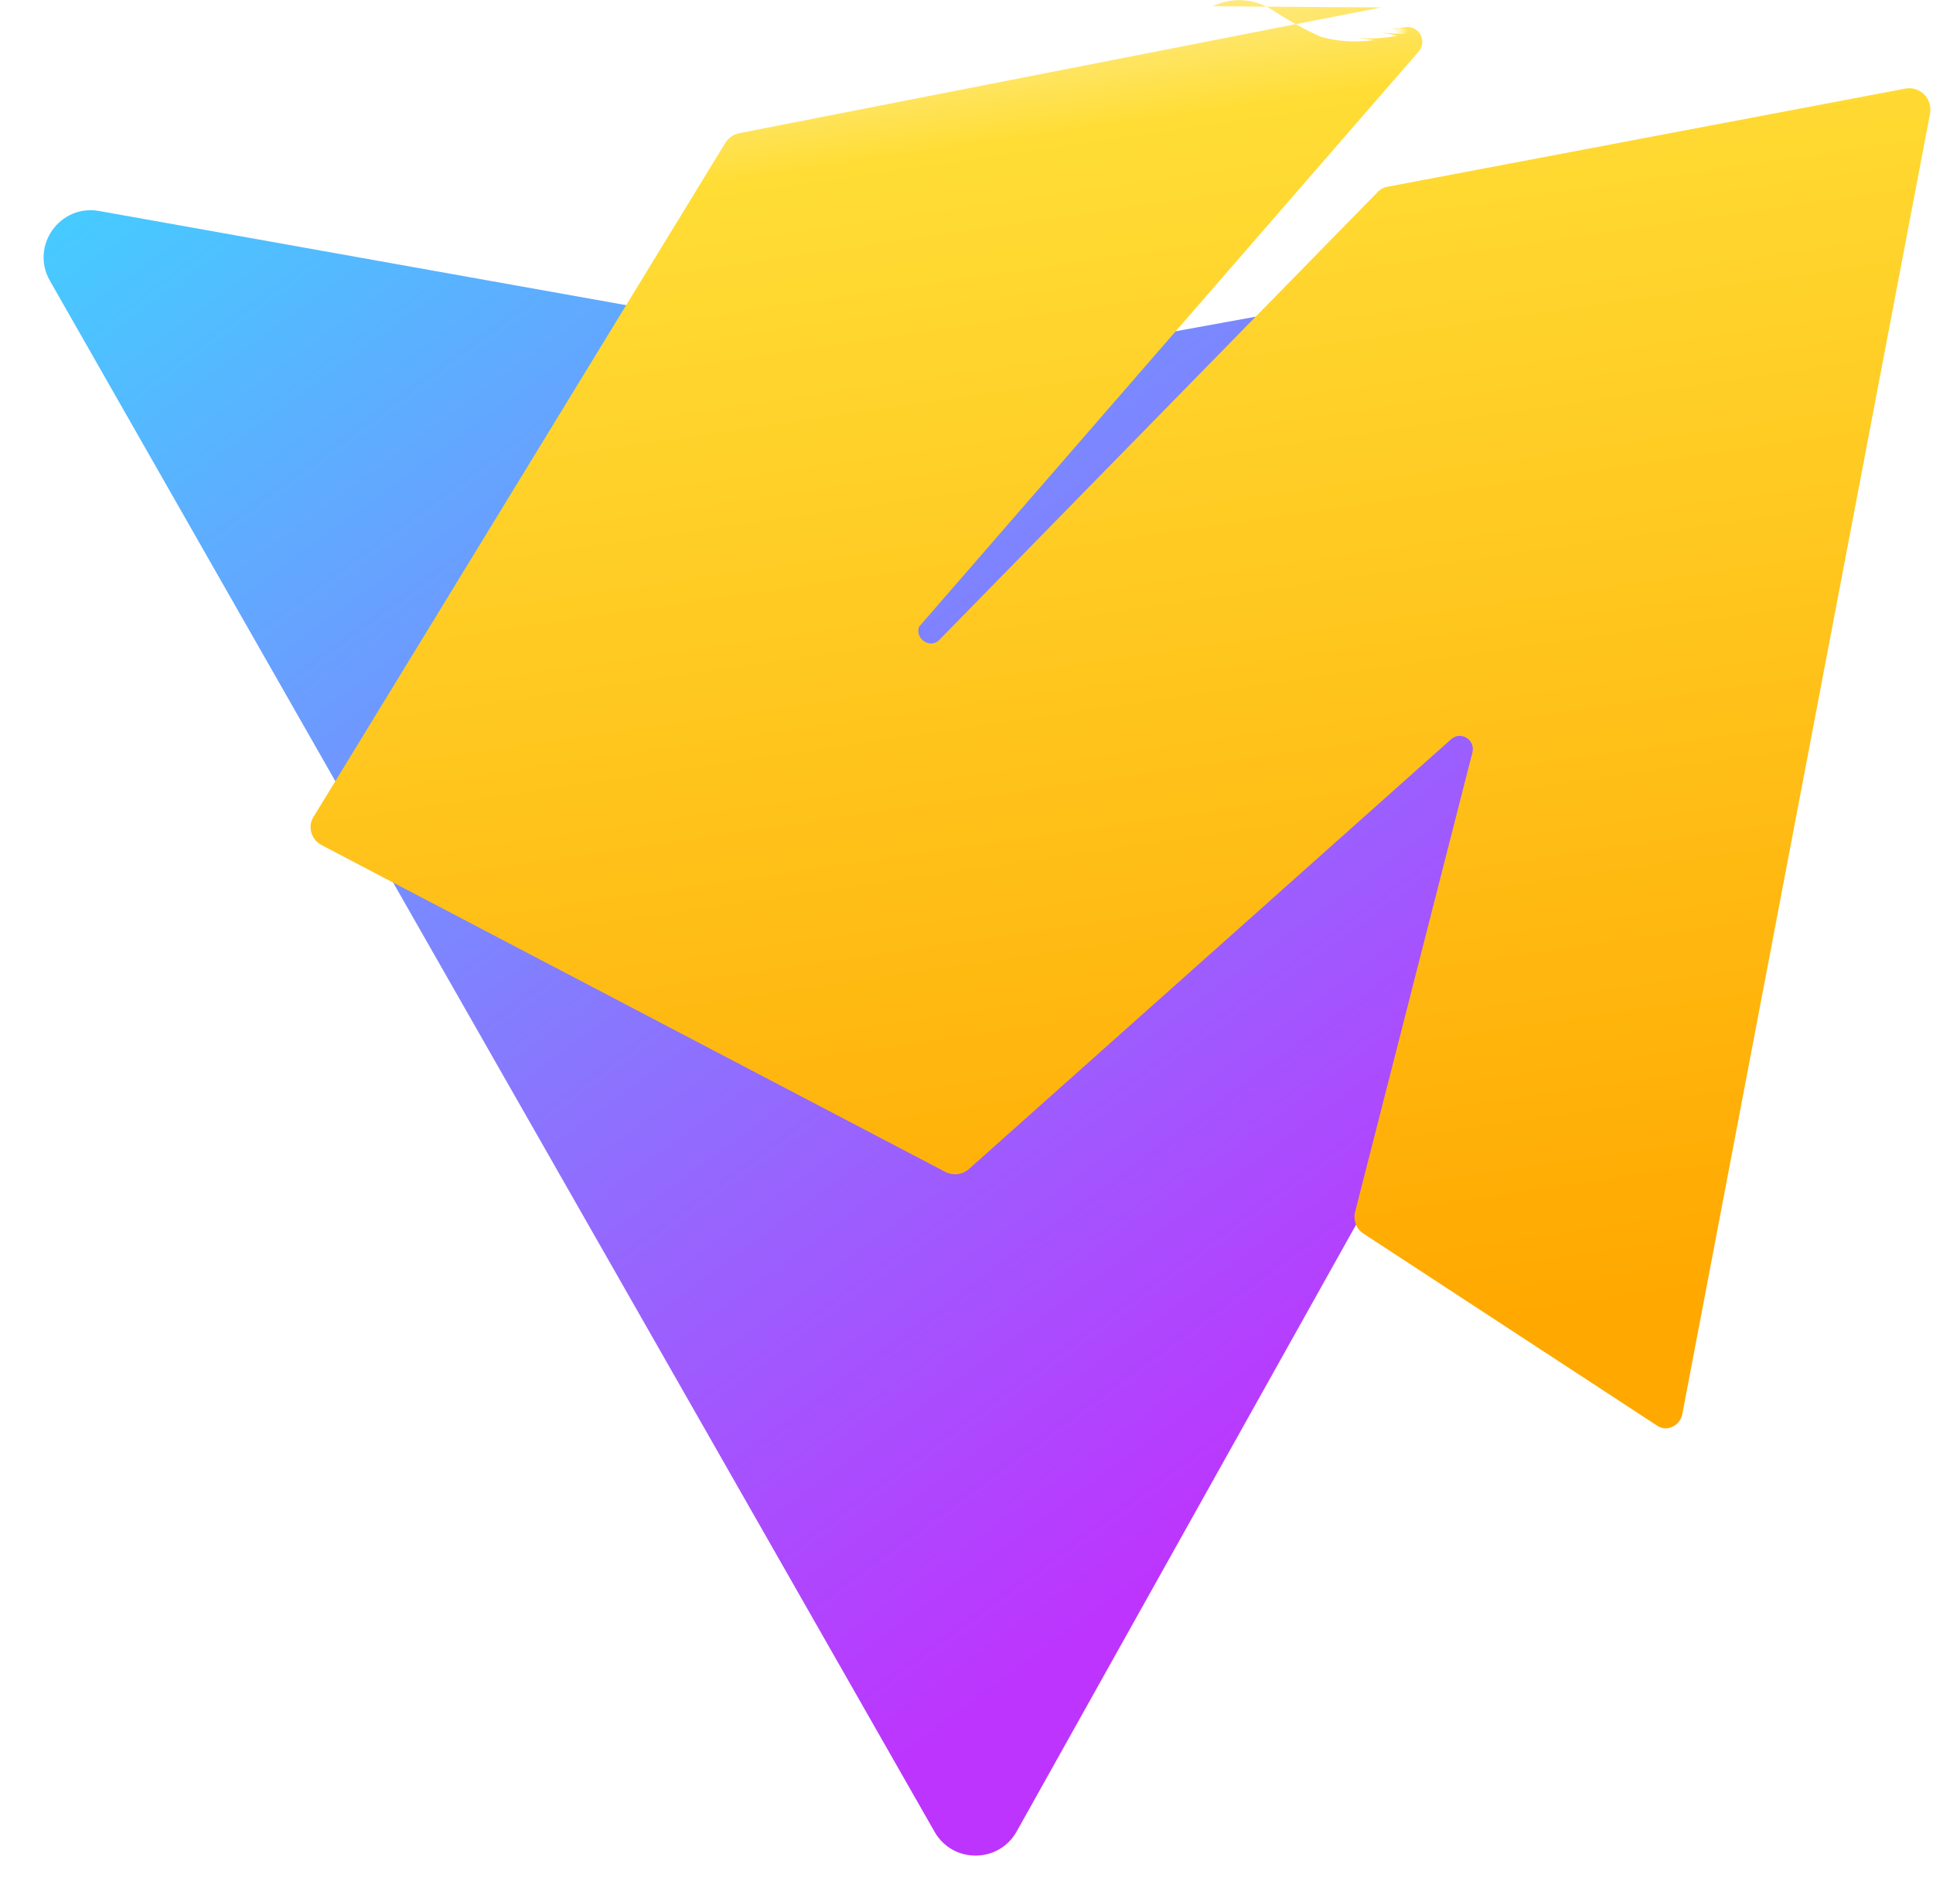 <svg xmlns="http://www.w3.org/2000/svg" width="410" height="404" viewBox="0 0 410 404" fill="none">
<path d="M399.641 59.525L215.643 388.545C211.844 395.338 202.084 395.378 198.228 388.618L10.582 59.556C6.381 52.19 12.68 43.267 21.028 44.759L205.223 77.682C206.398 77.892 207.601 77.89 208.776 77.676L389.119 44.806C397.439 43.289 403.768 52.143 399.63 59.517L399.641 59.525Z" fill="url(#paint0_linear)"/>
<path d="M292.965 1.574L156.801 28.255C155.563 28.498 154.498 29.252 153.827 30.341L66.461 173.36C65.196 175.432 66.05 178.138 68.158 179.257L200.48 248.605C202.129 249.475 204.123 249.237 205.52 248.006L307.8 156.822C309.888 154.987 312.988 156.989 312.308 159.627L287.433 257.083C286.981 258.839 287.651 260.683 289.109 261.648L351.51 302.468C353.561 303.836 356.352 302.479 356.824 300.016L409.36 24.164C409.986 20.993 407.274 18.193 404.117 18.802L294.228 39.63C293.394 39.788 292.621 40.229 292.068 40.888L199.38 135.607C197.535 137.792 194.11 135.733 194.892 133.012L301.125 10.676C302.718 8.328 300.7 5.266 297.978 5.801V5.801C296.129 6.161 294.258 6.409 292.383 6.542L298.775 5.889C297.279 6.029 295.777 6.043 294.279 5.929L298.745 6.285C297.35 6.392 295.951 6.38 294.559 6.247L298.595 6.633C297.35 6.754 296.102 6.747 294.858 6.612L298.453 7.016C296.373 7.238 294.281 7.13 292.232 6.694L296.355 7.563C293.321 8.221 290.199 8.324 287.109 7.869L291.459 8.502C287.207 9.11 282.787 8.799 278.669 7.309L282.522 8.703C277.189 6.851 272.257 3.649 267.559 0.681L269.51 1.899C265.922 -0.313 261.189 -0.626 257.312 1.299L257.248 1.33L292.977 1.574L292.965 1.574Z" fill="url(#paint1_linear)"/>
<defs>
<linearGradient id="paint0_linear" x1="6" y1="33" x2="235" y2="344" gradientUnits="userSpaceOnUse">
<stop stop-color="#41D1FF"/>
<stop offset="1" stop-color="#BD34FE"/>
</linearGradient>
<linearGradient id="paint1_linear" x1="194.651" y1="8.818" x2="236.076" y2="292.989" gradientUnits="userSpaceOnUse">
<stop stop-color="#FFEA83"/>
<stop offset="0.083" stop-color="#FFDD35"/>
<stop offset="1" stop-color="#FFA800"/>
</linearGradient>
</defs>
</svg>
